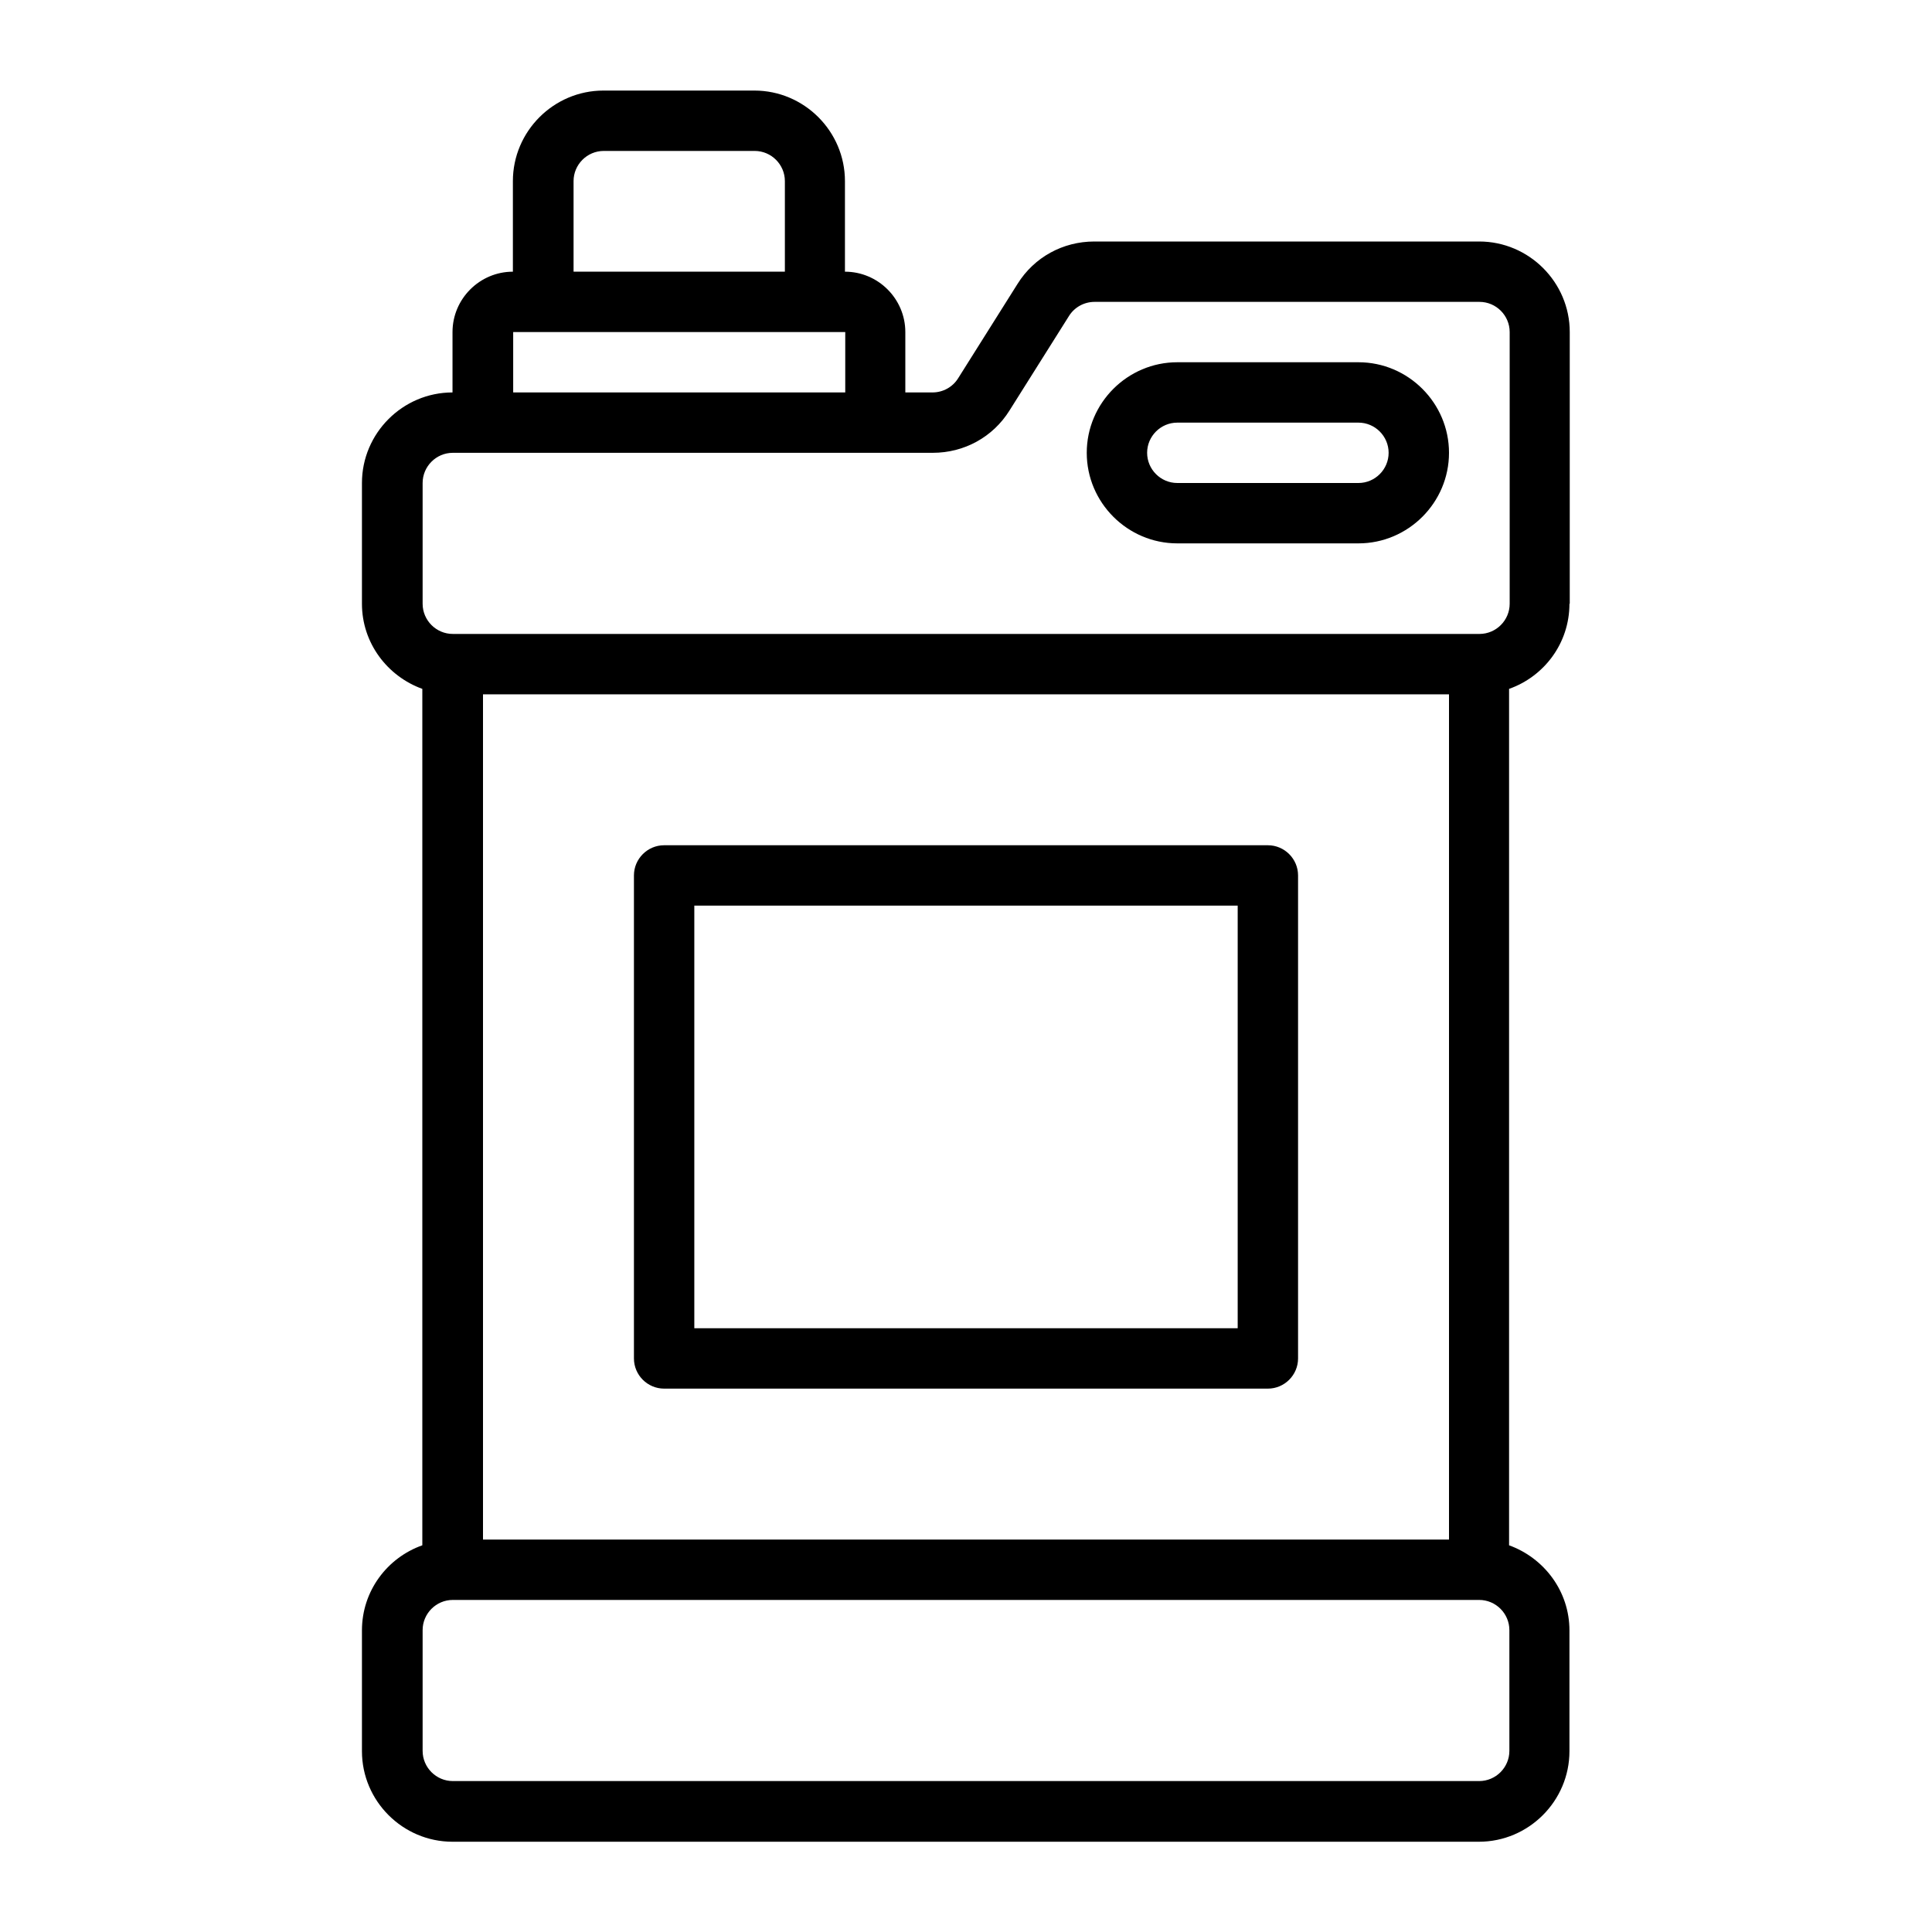 <?xml version="1.0" encoding="UTF-8"?><svg id="Line" xmlns="http://www.w3.org/2000/svg" viewBox="0 0 64 64"><defs><style>.cls-1{stroke-width:0px;}</style></defs><path class="cls-1" d="M52,20v-9c0-1.65-1.35-3-3-3h-12.75c-1.04,0-1.99.52-2.54,1.4l-1.97,3.13c-.18.29-.5.47-.85.47h-.9v-2c0-1.1-.9-2-2-2v-3c0-1.65-1.35-3-3-3h-5c-1.65,0-3,1.35-3,3v3c-1.1,0-2,.9-2,2v2c-1.65,0-3,1.35-3,3v4c0,1.3.84,2.4,2,2.82v28.37c-1.16.41-2,1.51-2,2.82v4c0,1.65,1.35,3,3,3h34c1.65,0,3-1.35,3-3v-4c0-1.3-.84-2.4-2-2.82v-28.37c1.16-.41,2-1.51,2-2.82ZM19,6c0-.55.45-1,1-1h5c.55,0,1,.45,1,1v3h-7v-3ZM17,11h11v2h-11v-2ZM14,16c0-.55.45-1,1-1h15.9c1.04,0,1.99-.52,2.54-1.4l1.97-3.13c.18-.29.5-.47.85-.47h12.75c.55,0,1,.45,1,1v9c0,.55-.45,1-1,1H15c-.55,0-1-.45-1-1v-4ZM48,51H16v-28h32v28ZM50,58c0,.55-.45,1-1,1H15c-.55,0-1-.45-1-1v-4c0-.55.45-1,1-1h34c.55,0,1,.45,1,1v4ZM39,18h6c1.65,0,3-1.35,3-3s-1.35-3-3-3h-6c-1.65,0-3,1.35-3,3s1.35,3,3,3ZM39,14h6c.55,0,1,.45,1,1s-.45,1-1,1h-6c-.55,0-1-.45-1-1s.45-1,1-1ZM22,46h20c.55,0,1-.45,1-1v-16c0-.55-.45-1-1-1h-20c-.55,0-1,.45-1,1v16c0,.55.45,1,1,1ZM23,30h18v14h-18v-14Z"/></svg>